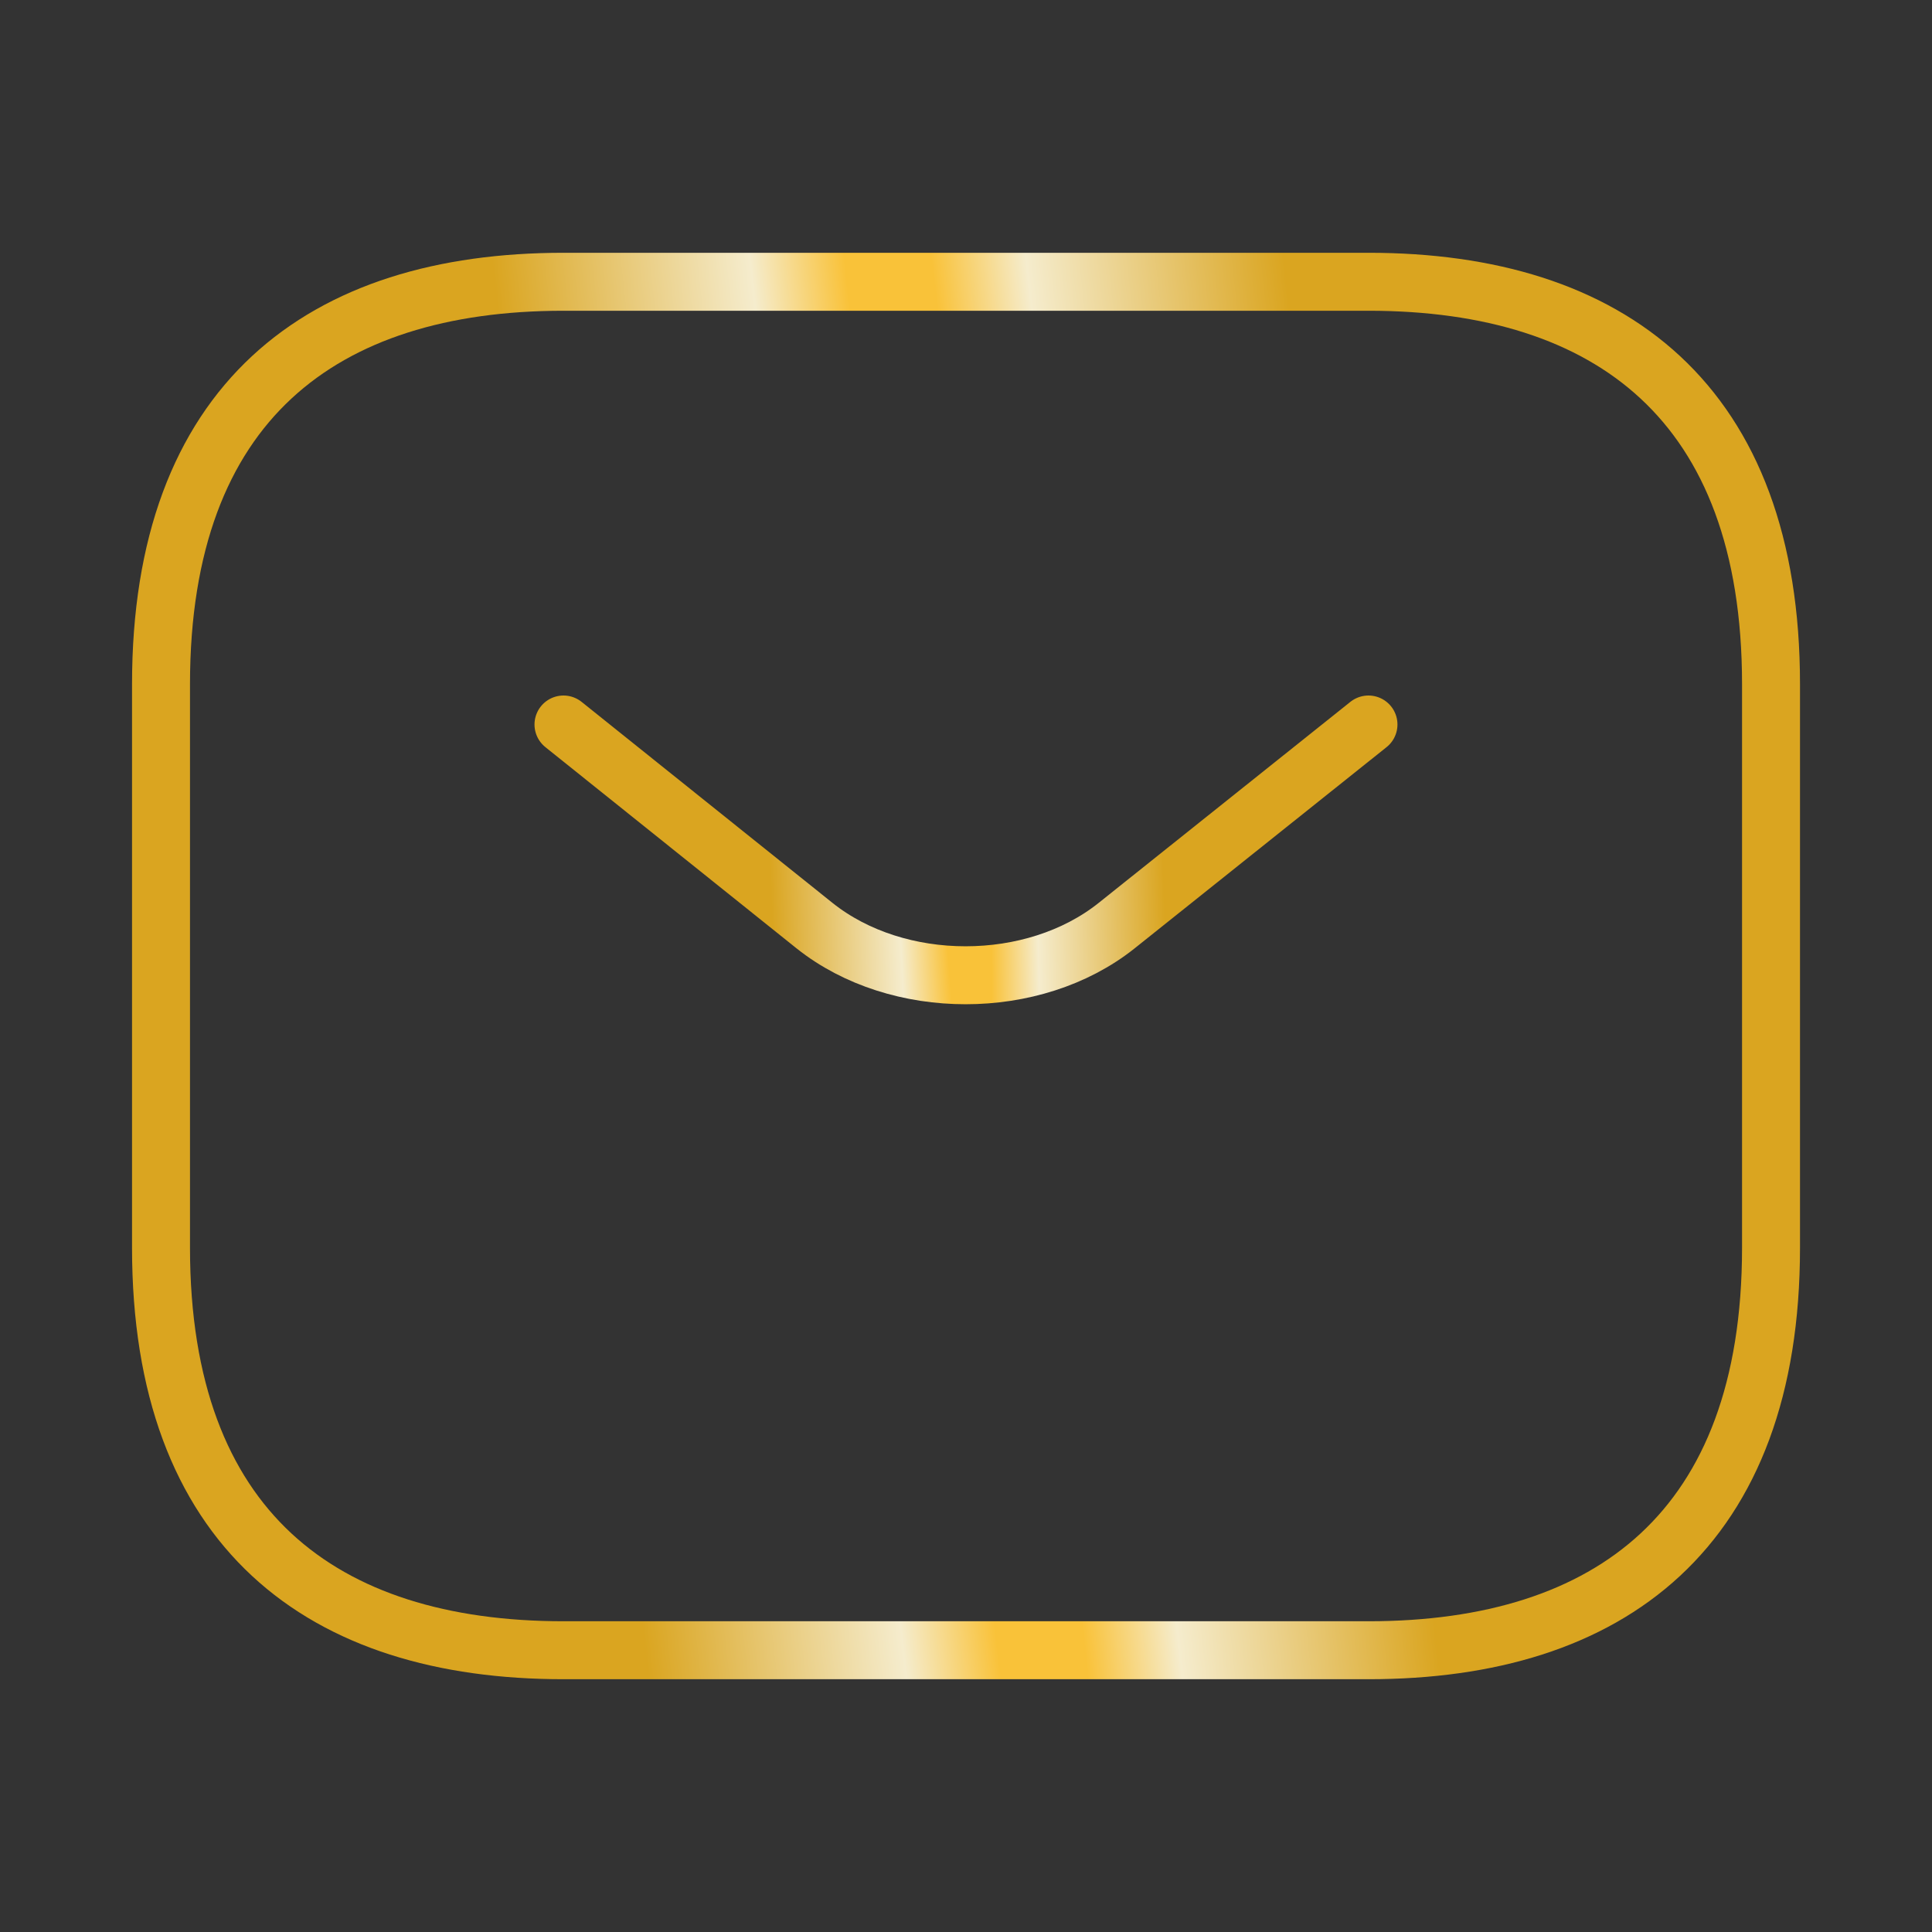 <svg width="50" height="50" viewBox="0 0 50 50" fill="none" xmlns="http://www.w3.org/2000/svg">
<rect x="0" y="0" width="50" height="50" fill="#333333" stroke="none"/>
<path d="M35.417 42.708H14.584C8.334 42.708 4.167 39.583 4.167 32.292V17.708C4.167 10.417 8.334 7.292 14.584 7.292H35.417C41.667 7.292 45.834 10.417 45.834 17.708V32.292C45.834 39.583 41.667 42.708 35.417 42.708Z" stroke="url(#paint0_radial_2002_8092)" stroke-width="1.5" stroke-miterlimit="10" stroke-linecap="round" stroke-linejoin="round"/>
<path d="M35.416 18.75L28.895 23.958C26.75 25.667 23.229 25.667 21.083 23.958L14.583 18.75" stroke="url(#paint1_radial_2002_8092)" stroke-width="1.5" stroke-miterlimit="10" stroke-linecap="round" stroke-linejoin="round"/>
<defs>
<radialGradient id="paint0_radial_2002_8092" cx="0" cy="0" r="1" gradientUnits="userSpaceOnUse" gradientTransform="translate(25 25) rotate(-6.042) scale(11.037 377.586)">
<stop offset="0.109" stop-color="#F9C239"/>
<stop offset="0.324" stop-color="#F5ECCD"/>
<stop offset="0.924" stop-color="#DAA520"/>
</radialGradient>
<radialGradient id="paint1_radial_2002_8092" cx="0" cy="0" r="1" gradientUnits="userSpaceOnUse" gradientTransform="translate(25 21.995) rotate(-2.221) scale(5.492 69.521)">
<stop offset="0.109" stop-color="#F9C239"/>
<stop offset="0.324" stop-color="#F5ECCD"/>
<stop offset="0.924" stop-color="#DAA520"/>
</radialGradient>
</defs>
</svg>

